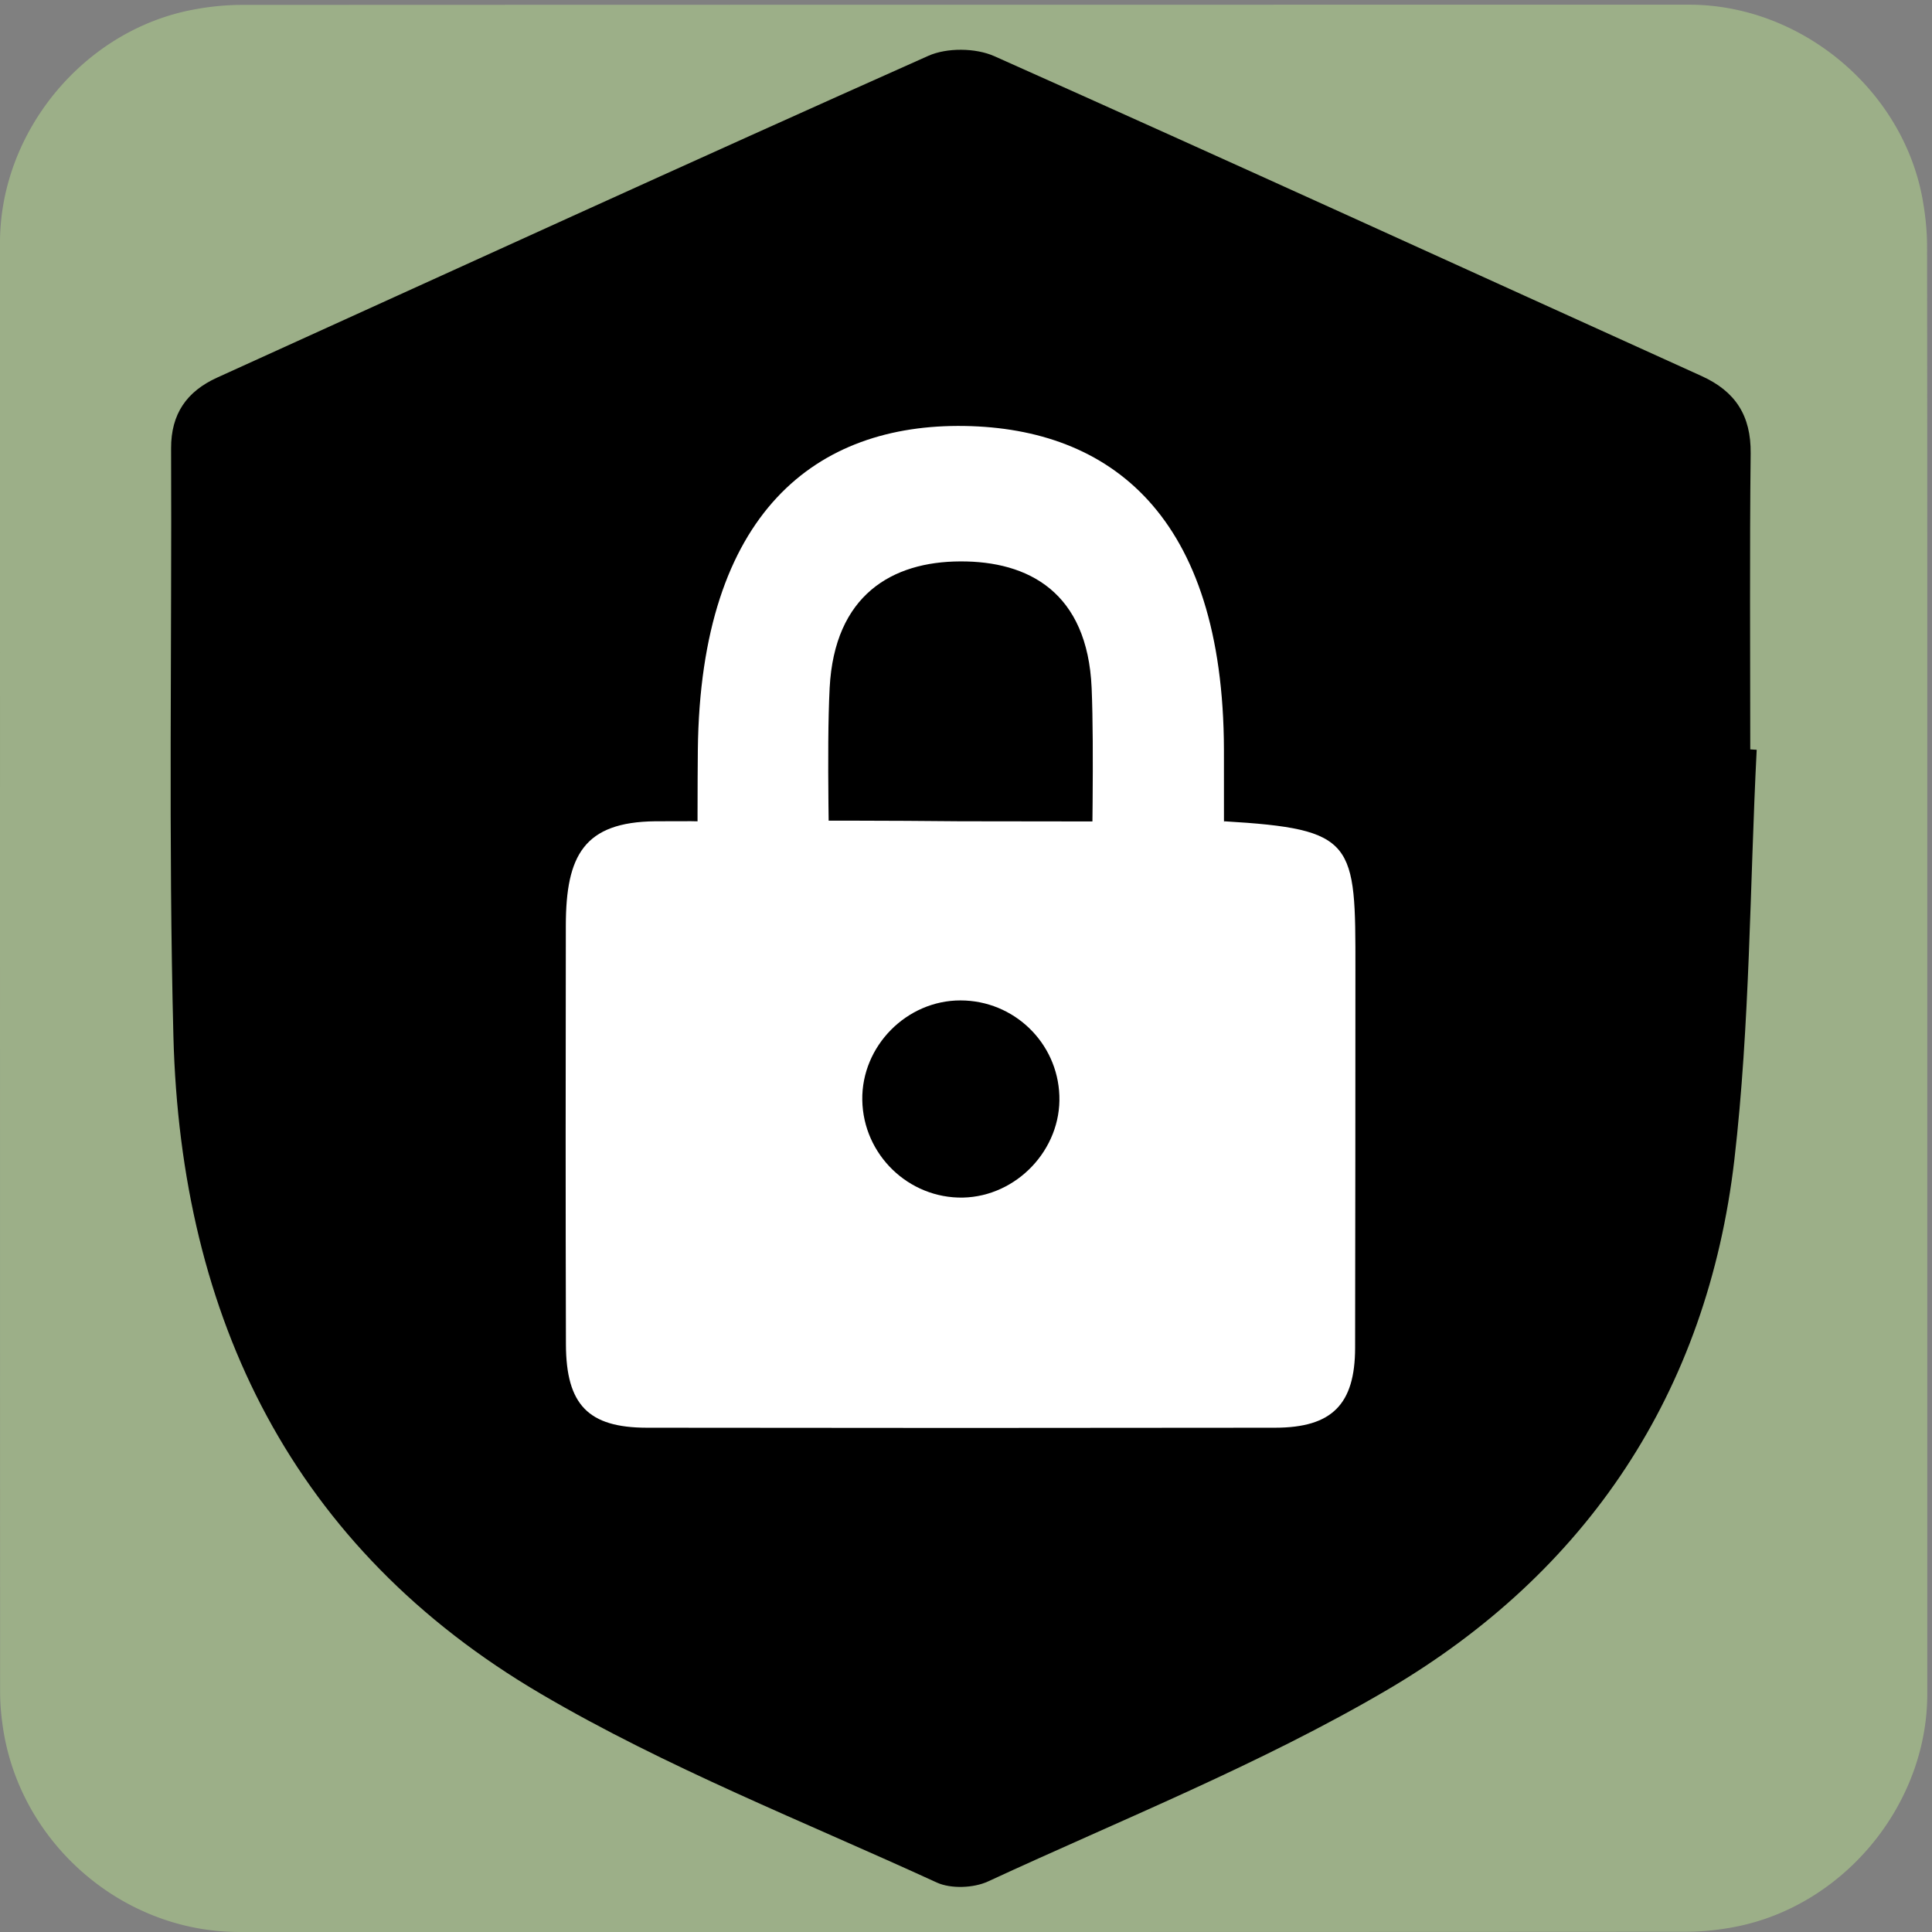 <svg xmlns="http://www.w3.org/2000/svg" id="security" viewBox="0 0 769 769" width="500" height="500" shape-rendering="geometricPrecision" text-rendering="geometricPrecision" version="1.1">
  <rect x="0" y="0" width="769" height="769" fill="#808080" stroke="none"/>
  <style id="secure">
    @keyframes shield_animation__ts{0%,50%,56.667%,to{transform:translate(319.537px,683.249px) scale(1,1)}53.333%{transform:translate(319.537px,683.249px) scale(.8,.8)}}@keyframes lock_top_animation__to{0%,53.333%,to{transform:translate(319.227px,660.27px)}3.333%,50%{transform:translate(319.227px,650.27px)}}#shield_animation{animation:shield_animation__ts 3000ms linear infinite normal forwards}#lock_top_animation{animation:lock_top_animation__to 3000ms linear infinite normal forwards}
  </style>
  <g id="background" transform="matrix(4 0 0 4 -894.56 -2347.566)">
    <path id="square" d="M415.42 683.27v72.19c0 11.03-8.32 21.11-19.18 23.18-1.61.31-3.27.48-4.9.48-47.97.03-95.93.02-143.9.02-11.76 0-22.02-9.02-23.56-20.72a23.27 23.27 0 01-.23-3.12c-.01-48.09-.01-96.18-.01-144.26 0-11.03 8.32-21.12 19.18-23.18 1.61-.31 3.27-.48 4.9-.48 48.01-.02 96.02-.02 144.02-.02 11.03 0 21.13 8.33 23.18 19.18.3 1.61.48 3.27.48 4.9.03 23.95.02 47.89.02 71.83z" fill="#9CAF88" stroke="none" stroke-width="1"/>
  </g>
  <g id="shield_lock_group" transform="matrix(4 0 0 4 -894.58 -2347.56)">
    <g id="shield_animation" transform="translate(319.537 683.249)">
      <path id="shield" d="M398.45 661.5c-.69 13.6-.66 27.28-2.22 40.78-2.69 23.13-14.64 41.09-34.57 52.78-12.62 7.4-26.37 12.88-39.7 19.05-1.43.66-3.68.75-5.09.11-13.22-6.07-26.89-11.43-39.39-18.77-24.68-14.48-35.85-37.37-36.58-65.45-.5-19.49-.15-39-.23-58.5-.01-3.42 1.55-5.66 4.59-7.04 23.57-10.7 47.11-21.47 70.75-32.01 1.85-.83 4.72-.8 6.58.03 23.51 10.49 46.93 21.21 70.38 31.83 3.37 1.53 4.92 3.94 4.88 7.69-.11 9.82-.04 19.64-.04 29.46.21.02.42.03.64.04z" transform="translate(-319.537 -683.249)" fill="#000" stroke="none" stroke-width="1"/>
    </g>
    <g id="lock_top_animation" transform="translate(319.227 660.27)">
      <g id="lock_top" transform="translate(-435.413 -668.135)" stroke="none" stroke-width="1">
        <path id="lock_top_main" d="M182.786 792.184c0-6.744.006-3.6-.004-9.998-.05-23.385-11.37-31.987-25.81-32.224-14.7-.236-26.28 8.524-26.54 32.224-.07 6.586 0 22.503 0 29.64-1.67 0 26.753-.015 25.553 0-7.09.127-11.04.201 0 0-9.845-.042-11.172.04 0 0 6.006-.028.569-.015 0 0 1.053.488-20.85.048 0 0 5.65-.015-1.899.109-7.96 0 7.545-.092 20.215-19.616 11.912-19.642 6.59.147 12.87.389 22.85 0z" transform="translate(278.84 -112.819)" fill="#FFF"/>
        <path id="lock_top_hole" d="M306.22 679.646c0-6.752-.32-16.822 0-23.173.48-9.298 6.27-12.565 12.97-12.593 6.82-.041 12.69 3.074 13.1 12.593.26 6.184 0 16.518 0 23.187-8.62-.014-17.1-.014-26.07-.014z" transform="translate(116.168 6.74)" fill="#000"/>
      </g>
    </g>
    <g id="lock_bottom" stroke="none" stroke-width="1">
      <path id="lock_bottom_main" d="M345.44 668.613c.109.1-.105.149-.005-.079-.071.11-.107.12-26.264.08-14.7-.15-26.092.028-26.076 0 11.427-.091-4.38.058 0-.01-1.67 0-3.054 0-4.254.01-7.09.08-8.881 3.406-8.891 10.366-.02 13.9-.03 27.8.01 41.69.02 6.01 2.23 8.28 8.04 8.29 20.85.03 41.69.03 62.54 0 5.65-.01 7.94-2.32 7.95-7.95.03-12.54.02-25.07.03-37.61.01-12.77.03-14.007-13.08-14.787z" fill="#FFF"/>
      <path id="lock_bottom_hole" d="M309.45 696.36c-.09-5.37 4.41-9.93 9.78-9.92 5.3.01 9.64 4.19 9.83 9.47.2 5.35-4.23 10.03-9.59 10.15-5.41.1-9.93-4.27-10.02-9.7z" fill="#000"/>
    </g>
  </g>
</svg>
